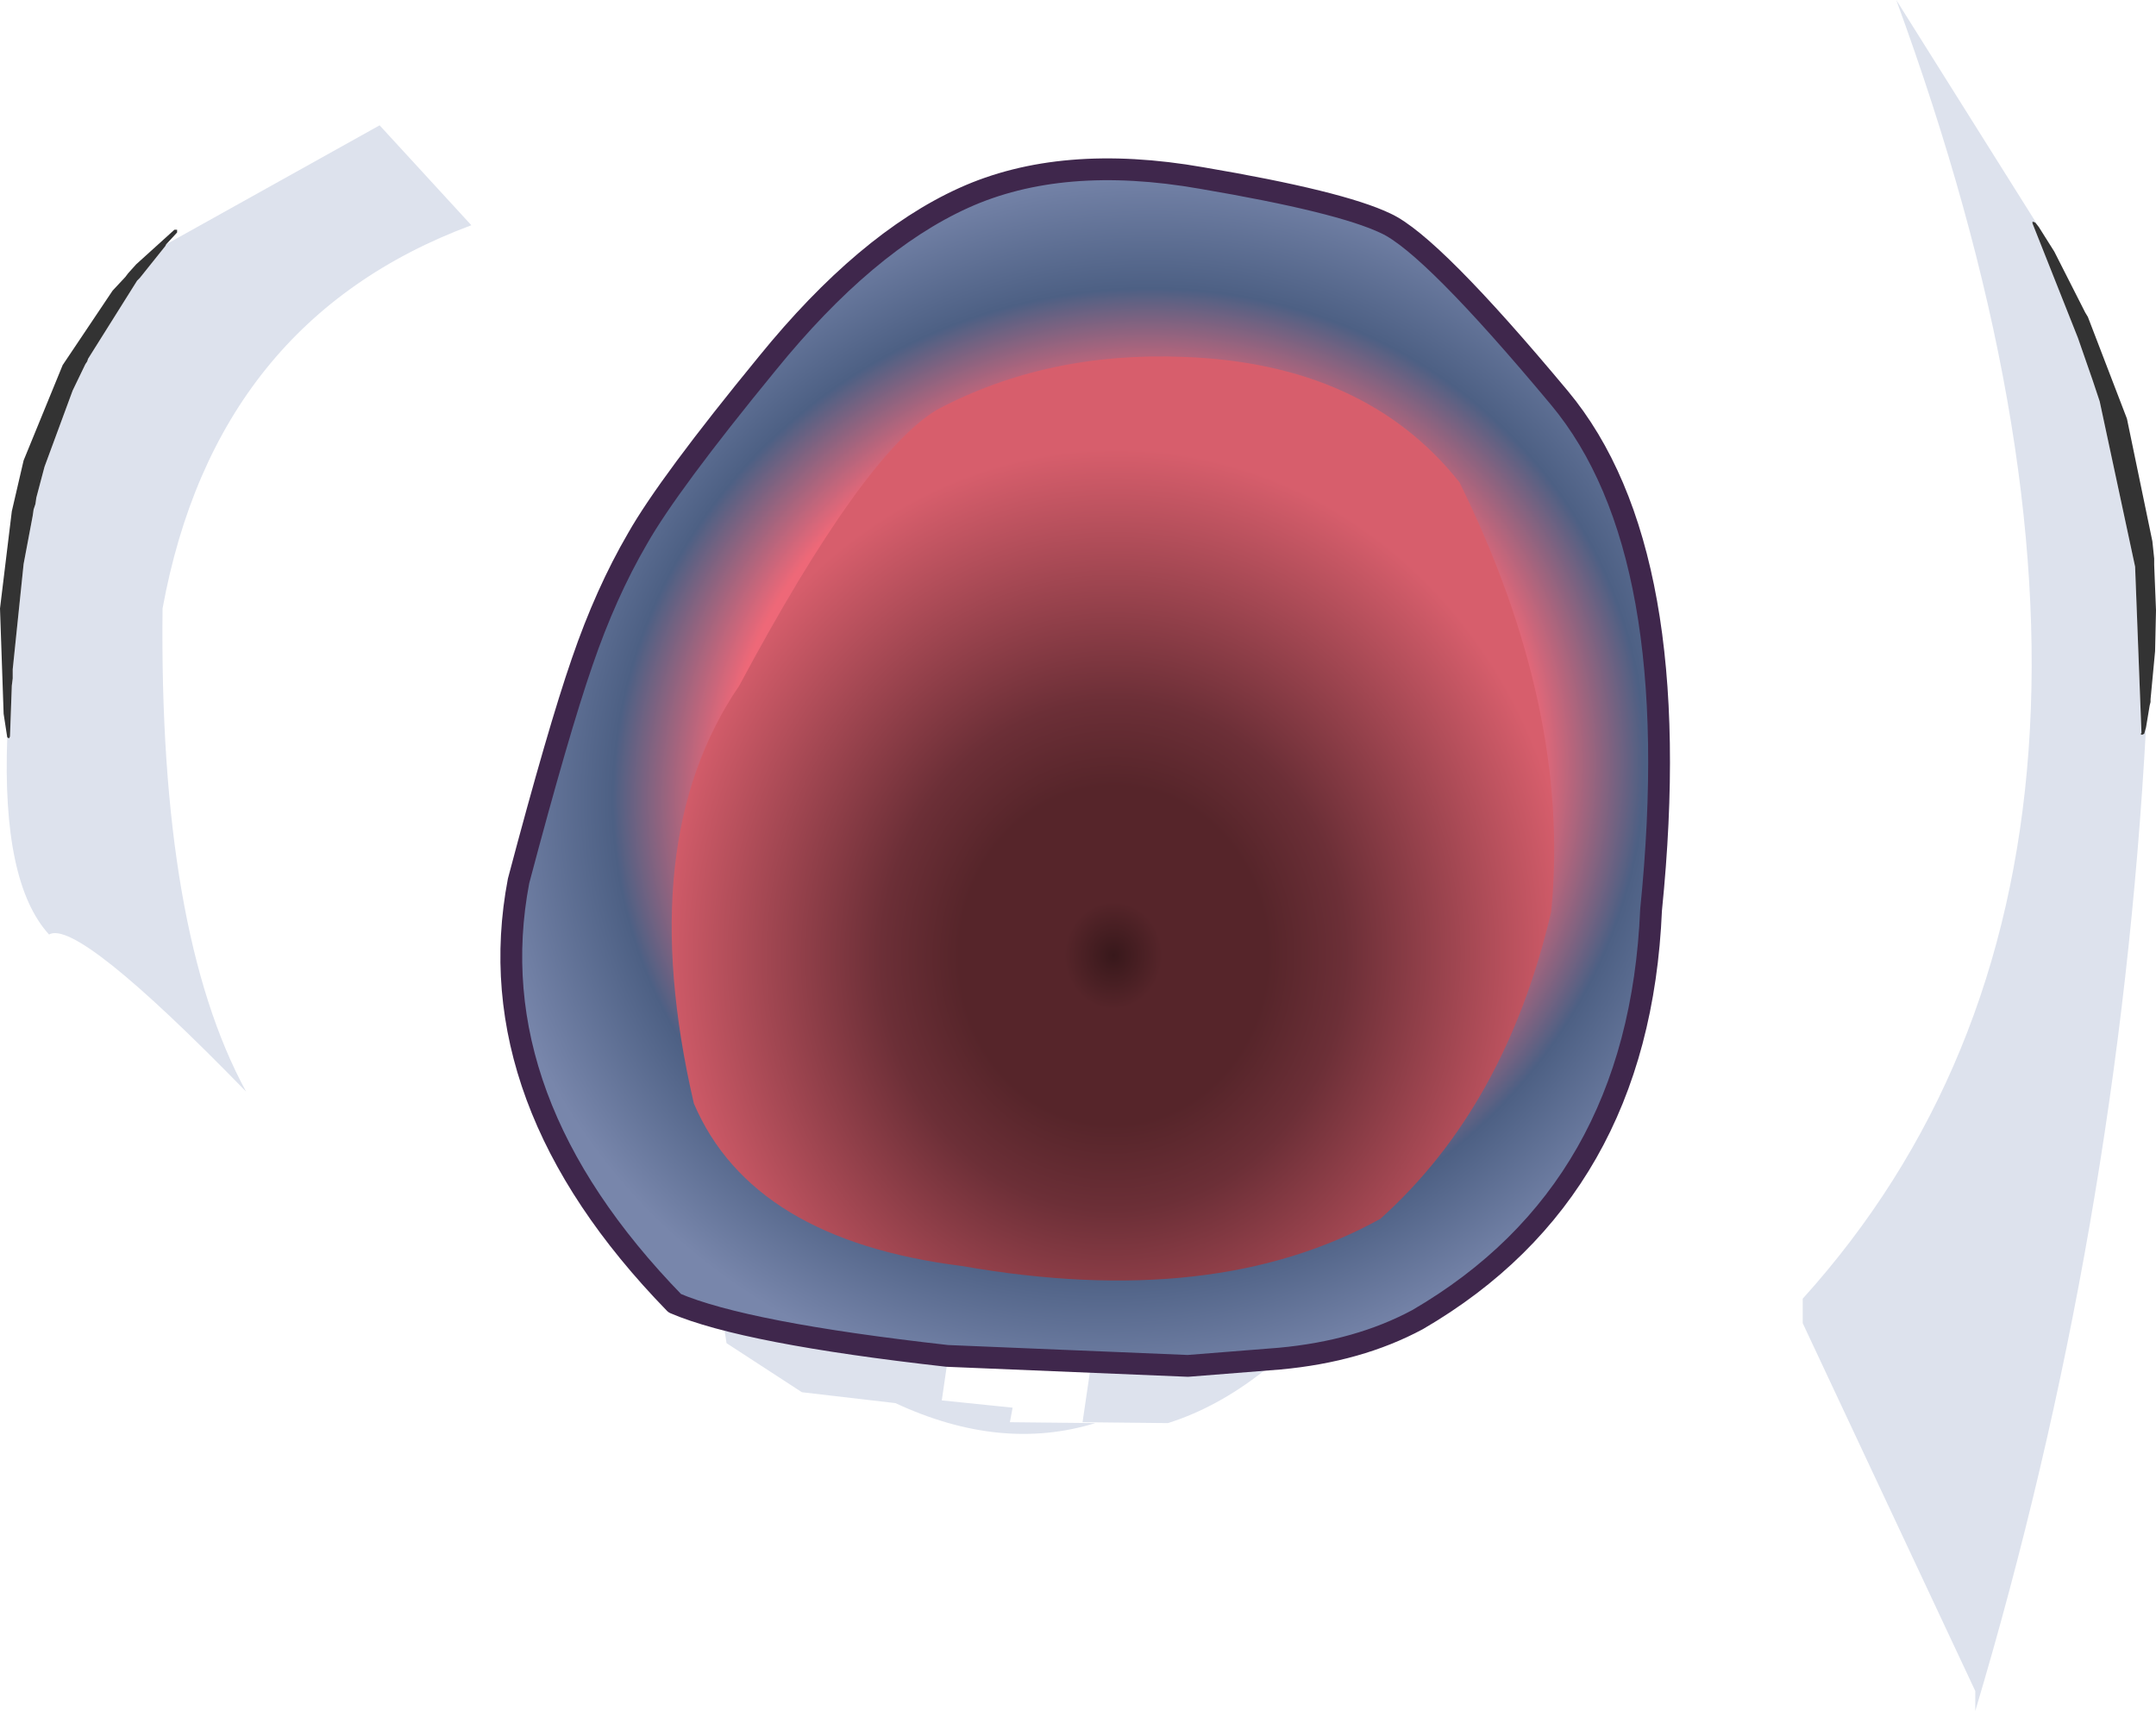 <?xml version="1.0" encoding="UTF-8" standalone="no"?>
<svg xmlns:xlink="http://www.w3.org/1999/xlink" height="94.2px" width="118.7px" xmlns="http://www.w3.org/2000/svg">
  <g transform="matrix(1.0, 0.0, 0.0, 1.0, 59.1, 40.95)">
    <path d="M10.95 -26.85 Q13.85 -26.25 18.55 -15.85 23.25 -5.55 20.65 12.0 18.0 29.5 10.45 34.55 7.9 36.55 5.2 37.4 L0.5 37.35 9.65 -24.85 10.95 -26.85 M53.15 -28.45 L52.95 -28.7 52.8 -28.75 52.8 -28.65 55.3 -22.35 56.1 -20.05 56.5 -18.85 58.45 -9.75 58.8 -0.6 Q58.7 -0.5 58.85 -0.5 L58.95 -0.55 59.05 -0.9 Q57.55 26.8 49.65 53.25 L49.65 52.15 40.15 31.9 40.15 30.55 Q62.45 5.85 45.3 -40.95 L53.15 -28.45 M-58.7 -0.35 L-58.6 -0.3 -58.55 -0.4 -58.45 -3.2 -58.4 -3.6 -58.4 -4.1 -57.8 -9.9 -57.3 -12.55 -57.25 -12.9 -57.15 -13.2 -57.1 -13.55 -56.65 -15.25 -55.1 -19.45 -54.4 -20.9 -54.3 -21.05 -54.25 -21.2 -51.55 -25.5 -51.4 -25.65 -50.0 -27.4 -49.95 -27.5 -38.2 -34.05 -33.15 -28.55 Q-47.25 -23.3 -50.15 -7.45 -50.35 10.35 -45.55 19.15 -54.85 9.6 -56.4 10.5 -59.0 7.65 -58.7 -0.35 M-19.1 33.0 Q-22.45 11.65 -19.6 6.9 L1.65 -24.85 -7.25 36.15 -3.35 36.55 -3.5 37.35 1.2 37.4 Q-4.0 39.0 -9.8 36.3 L-14.95 35.7 -19.1 33.0" fill="#dde2ed" fill-rule="evenodd" stroke="none"/>
    <path d="M59.05 -0.9 L58.95 -0.55 58.85 -0.5 Q58.7 -0.5 58.8 -0.6 L58.45 -9.75 56.5 -18.85 56.1 -20.05 55.3 -22.35 52.8 -28.65 52.8 -28.75 52.95 -28.7 53.15 -28.45 54.0 -27.1 55.7 -23.75 55.85 -23.5 58.0 -17.9 59.4 -11.15 59.5 -10.2 59.5 -9.85 59.6 -7.35 59.55 -5.1 59.3 -2.45 59.3 -2.3 59.25 -2.1 59.05 -0.9 M-58.7 -0.35 L-58.9 -1.65 -59.1 -7.45 -58.45 -12.8 -57.8 -15.6 -55.65 -20.85 -52.9 -24.95 -52.2 -25.7 -52.05 -25.9 -51.6 -26.4 -49.5 -28.3 -49.35 -28.3 -49.35 -28.15 -49.95 -27.5 -50.0 -27.4 -51.4 -25.65 -51.55 -25.5 -54.25 -21.2 -54.3 -21.05 -54.4 -20.9 -55.1 -19.45 -56.65 -15.25 -57.1 -13.55 -57.15 -13.2 -57.25 -12.9 -57.3 -12.55 -57.8 -9.9 -58.4 -4.1 -58.4 -3.6 -58.45 -3.2 -58.55 -0.4 -58.6 -0.3 -58.7 -0.35" fill="#333333" fill-rule="evenodd" stroke="none"/>
    <path d="M0.65 33.05 Q-14.0 32.85 -19.5 24.9 -25.05 16.95 -24.35 8.9 -23.75 0.85 -21.45 -4.1 -19.25 -9.25 -17.3 -12.45 -15.6 -15.65 -5.85 -20.75 4.05 -25.85 9.2 -25.4 14.3 -25.0 21.35 -15.15 28.35 -5.3 28.1 8.5 27.75 22.3 21.5 27.85 15.2 33.3 0.65 33.05" fill="url(#gradient0)" fill-rule="evenodd" stroke="none"/>
    <path d="M26.3 9.25 Q27.4 -1.9 21.25 -14.4 16.05 -20.95 6.05 -21.3 -1.45 -21.6 -7.5 -18.4 -11.55 -16.0 -18.4 -3.2 -24.25 5.35 -20.9 19.8 -17.7 27.3 -6.15 28.75 7.8 31.2 16.9 26.15 23.8 19.95 26.3 9.25 M26.75 -19.05 Q33.8 -10.6 31.8 9.15 31.15 24.6 18.95 31.7 15.7 33.45 11.35 33.85 L6.3 34.25 -6.95 33.7 Q-18.1 32.45 -21.95 30.8 -32.85 19.6 -30.55 7.55 -28.35 -0.75 -27.05 -4.5 -25.75 -8.3 -24.0 -11.3 -22.3 -14.3 -16.85 -20.95 -11.45 -27.6 -6.05 -30.05 -0.65 -32.5 7.05 -31.15 14.7 -29.85 17.2 -28.65 19.7 -27.5 26.75 -19.05" fill="url(#gradient1)" fill-rule="evenodd" stroke="none"/>
    <path d="M26.75 -19.05 Q19.7 -27.5 17.2 -28.65 14.7 -29.85 7.05 -31.15 -0.65 -32.5 -6.05 -30.05 -11.45 -27.6 -16.85 -20.95 -22.3 -14.3 -24.0 -11.3 -25.75 -8.3 -27.05 -4.5 -28.35 -0.75 -30.55 7.55 -32.85 19.6 -21.95 30.8 -18.1 32.45 -6.95 33.7 L6.3 34.25 11.35 33.85 Q15.7 33.45 18.95 31.7 31.15 24.6 31.8 9.15 33.8 -10.6 26.75 -19.05 Z" fill="none" stroke="#3f274c" stroke-linecap="round" stroke-linejoin="round" stroke-width="1.2"/>
  </g>
  <defs>
    <radialGradient cx="0" cy="0" gradientTransform="matrix(0.002, -0.034, 0.031, 0.002, 2.2, 11.65)" gradientUnits="userSpaceOnUse" id="gradient0" r="819.2" spreadMethod="pad">
      <stop offset="0.0" stop-color="#38181b"/>
      <stop offset="0.106" stop-color="#56252a"/>
      <stop offset="0.333" stop-color="#56252a"/>
      <stop offset="0.502" stop-color="#6c2f37"/>
      <stop offset="1.0" stop-color="#d75e6c"/>
    </radialGradient>
    <radialGradient cx="0" cy="0" gradientTransform="matrix(0.046, 0.003, -0.005, 0.044, 3.05, 2.0)" gradientUnits="userSpaceOnUse" id="gradient1" r="819.2" spreadMethod="pad">
      <stop offset="0.588" stop-color="#ee6878"/>
      <stop offset="0.749" stop-color="#4d6084"/>
      <stop offset="0.941" stop-color="#7886ab"/>
    </radialGradient>
  </defs>
</svg>
